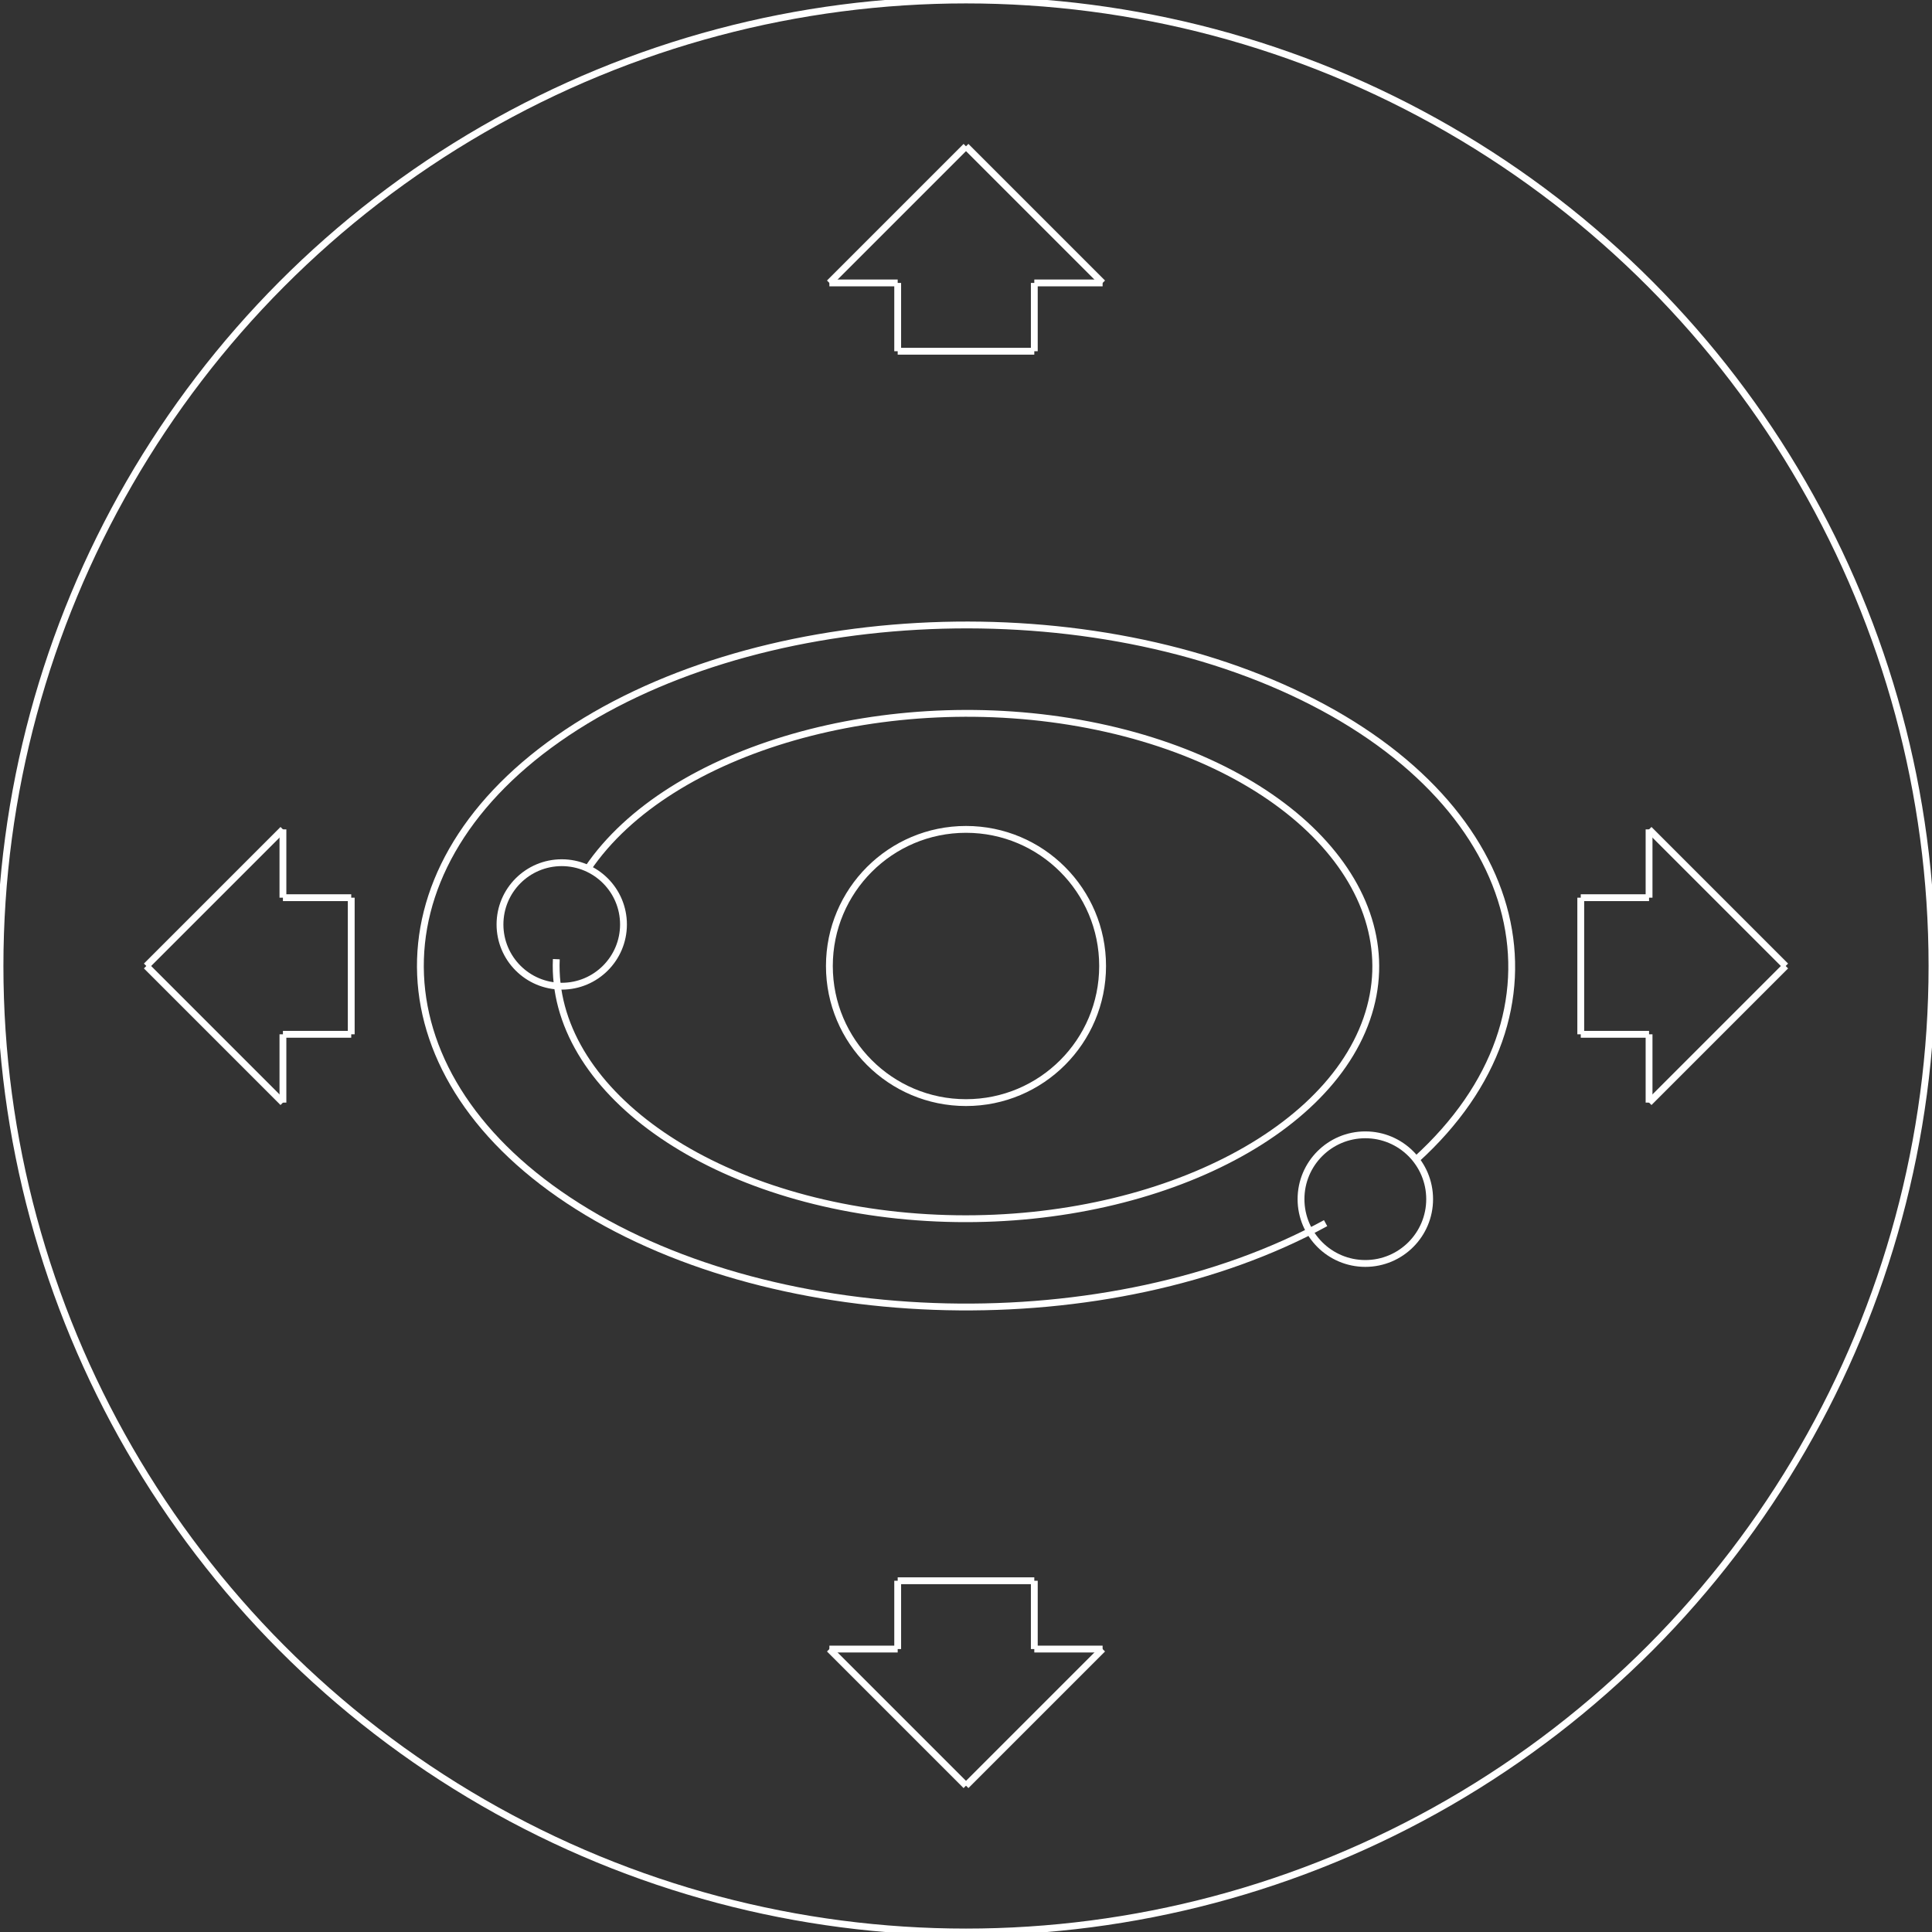 <?xml version="1.0"?>
<svg xmlns="http://www.w3.org/2000/svg" xmlns:lc="http://www.librecad.org" xmlns:xlink="http://www.w3.org/1999/xlink" width="282.843mm" height="282.843mm" viewBox="0 0 282.843 282.843">
    <rect x="0" y="0" width="282.843" height="282.843" fill="#333333" stroke="none"/>
    <g lc:layername="0" lc:is_locked="false" lc:is_construction="false" fill="none" stroke="white" stroke-width="1">
        <circle cx="141.421" cy="141.421" r="141.421"/>
        <circle cx="141.421" cy="141.421" r="20"/>
        <circle cx="199.883" cy="175.553" r="9.416"/>
        <circle cx="82.238" cy="135.339" r="9.04"/>
        <path d="M194.068,179.068 C162.44,196.346 114.149,195.261 84.587,176.61 C55.024,157.958 53.744,127.767 81.686,108.163 C109.627,88.559 157.758,85.878 190.806,102.085 C223.853,118.292 231.136,148.148 207.317,169.773 "/>
        <path d="M86.064,127.15 C97.958,109.606 129.944,100.428 159.367,106.115 C188.791,111.802 206.558,130.598 200.084,149.189 C193.611,167.78 164.898,180.421 134.282,178.159 C103.666,175.896 80.61,159.429 81.443,140.421 "/>
        <line x1="231.421" y1="131.421" x2="241.421" y2="131.421"/>
        <line x1="241.421" y1="131.421" x2="241.421" y2="121.421"/>
        <line x1="241.421" y1="121.421" x2="261.421" y2="141.421"/>
        <line x1="261.421" y1="141.421" x2="241.421" y2="161.421"/>
        <line x1="241.421" y1="161.421" x2="241.421" y2="151.421"/>
        <line x1="241.421" y1="151.421" x2="231.421" y2="151.421"/>
        <line x1="231.421" y1="151.421" x2="231.421" y2="131.421"/>
        <line x1="51.421" y1="131.421" x2="41.421" y2="131.421"/>
        <line x1="41.421" y1="131.421" x2="41.421" y2="121.421"/>
        <line x1="41.421" y1="121.421" x2="21.421" y2="141.421"/>
        <line x1="21.421" y1="141.421" x2="41.421" y2="161.421"/>
        <line x1="41.421" y1="161.421" x2="41.421" y2="151.421"/>
        <line x1="41.421" y1="151.421" x2="51.421" y2="151.421"/>
        <line x1="51.421" y1="151.421" x2="51.421" y2="131.421"/>
        <line x1="131.421" y1="41.421" x2="121.421" y2="41.421"/>
        <line x1="121.421" y1="41.421" x2="141.421" y2="21.421"/>
        <line x1="141.421" y1="21.421" x2="161.421" y2="41.421"/>
        <line x1="161.421" y1="41.421" x2="151.421" y2="41.421"/>
        <line x1="151.421" y1="241.421" x2="161.421" y2="241.421"/>
        <line x1="161.421" y1="241.421" x2="141.421" y2="261.421"/>
        <line x1="141.421" y1="261.421" x2="121.421" y2="241.421"/>
        <line x1="121.421" y1="241.421" x2="131.421" y2="241.421"/>
        <line x1="151.421" y1="41.421" x2="151.421" y2="51.421"/>
        <line x1="151.421" y1="51.421" x2="131.421" y2="51.421"/>
        <line x1="131.421" y1="51.421" x2="131.421" y2="41.421"/>
        <line x1="151.421" y1="231.421" x2="151.421" y2="241.421"/>
        <line x1="131.421" y1="231.421" x2="151.421" y2="231.421"/>
        <line x1="131.421" y1="241.421" x2="131.421" y2="231.421"/>
    </g>
</svg>
